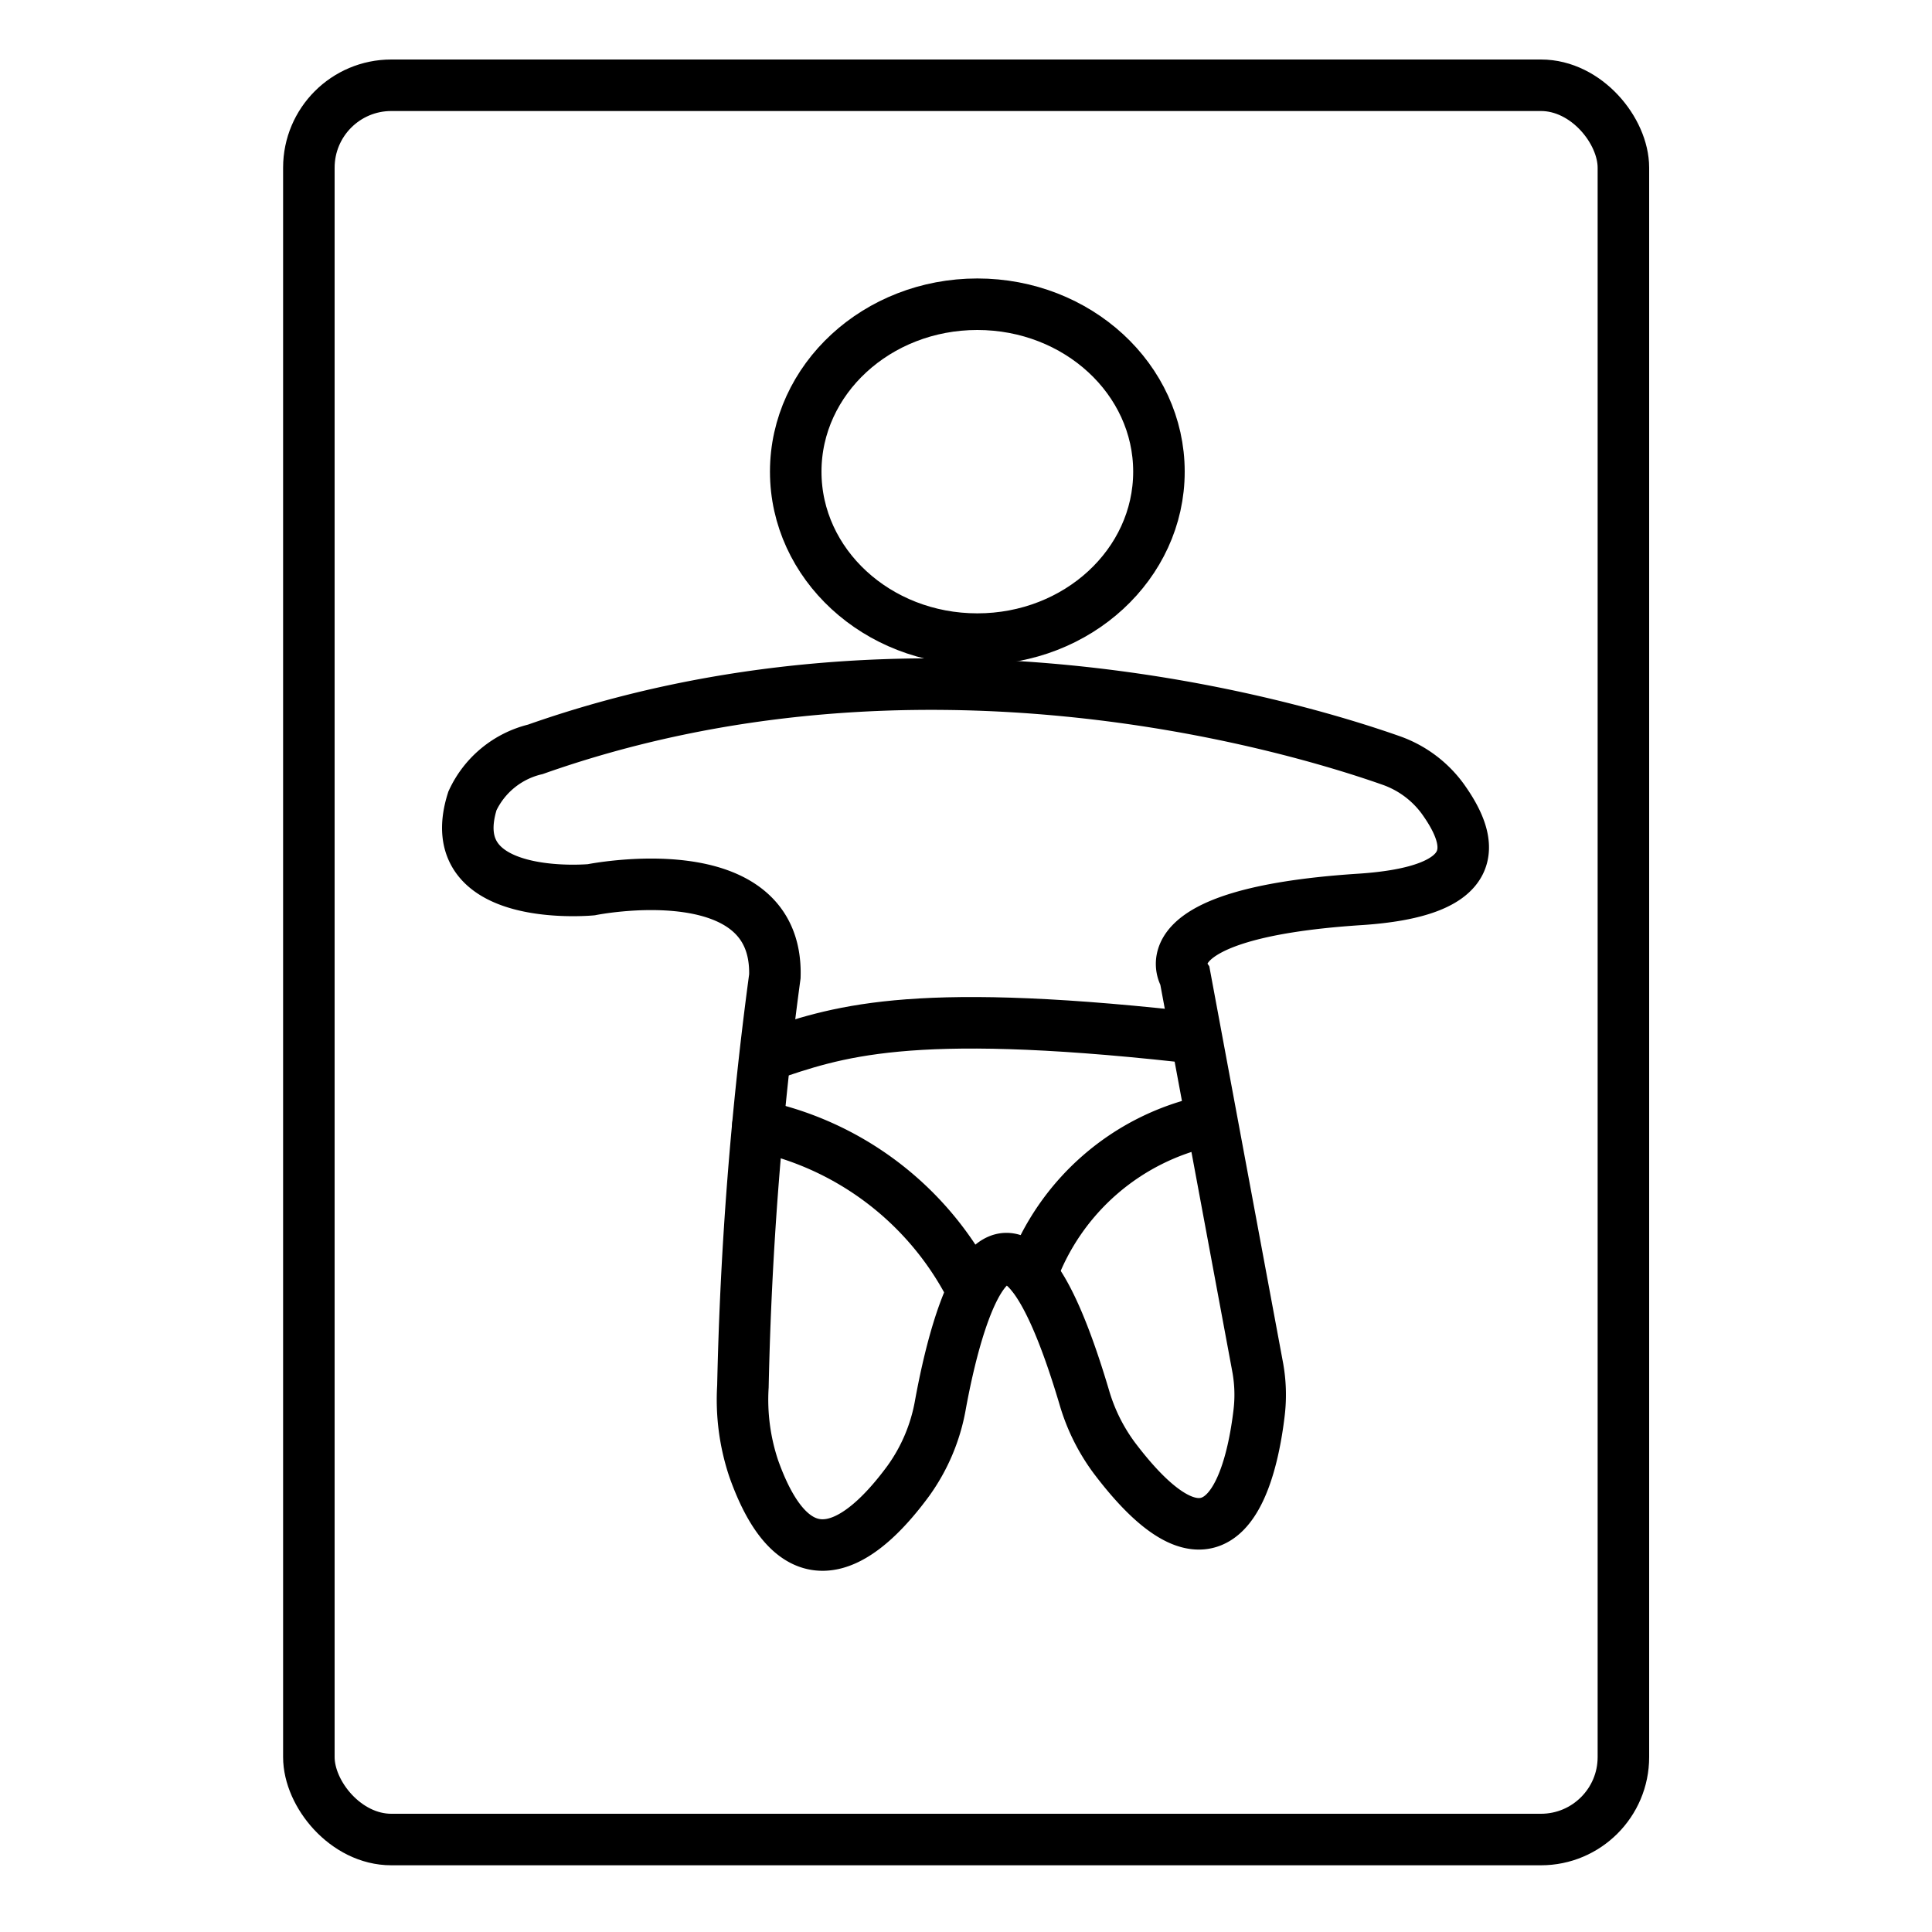 <svg xmlns="http://www.w3.org/2000/svg" viewBox="0 0 75 75"><defs><style>.cls-1{fill:none;stroke:#000;stroke-linecap:round;stroke-miterlimit:10;stroke-width:2px;}</style></defs><title>Icons Template</title><g id="Add_Location" data-name="Add Location"><g id="changing_Table" data-name="changing Table"><ellipse class="cls-1" cx="37.94" cy="18.31" rx="7.05" ry="6.5"/><path class="cls-1" d="M54,29.52A4.21,4.21,0,0,1,56,31c1.26,1.75,1.6,3.62-3.29,3.92C44.36,35.48,46,37.9,46,37.9l2.82,15.16a5.92,5.92,0,0,1,.06,1.77c-.27,2.3-1.36,7.4-5.62,1.77a7.41,7.41,0,0,1-1.17-2.36c-3.13-10.53-5-2.92-5.59.33a7.17,7.17,0,0,1-1.24,2.92c-1.47,2-4.18,4.64-6-.48a8.41,8.41,0,0,1-.42-3.19A140.91,140.91,0,0,1,30.08,37.9c.14-4.83-7.13-3.36-7.13-3.36s-5.88.56-4.61-3.45a3.62,3.62,0,0,1,2.44-2C35.57,23.87,50,28.11,54,29.52Z"/><path class="cls-1" d="M29.42,43.7a12.09,12.09,0,0,1,8.08,5.94"/><path class="cls-1" d="M40.05,49.46a9.36,9.36,0,0,1,6.81-5.94"/><path class="cls-1" d="M29.71,41c2.75-.94,5.49-1.93,16.11-.77"/><rect class="cls-1" x="11.99" y="3.31" width="51.03" height="68.1" rx="3.2" ry="3.2"/></g></g></svg>